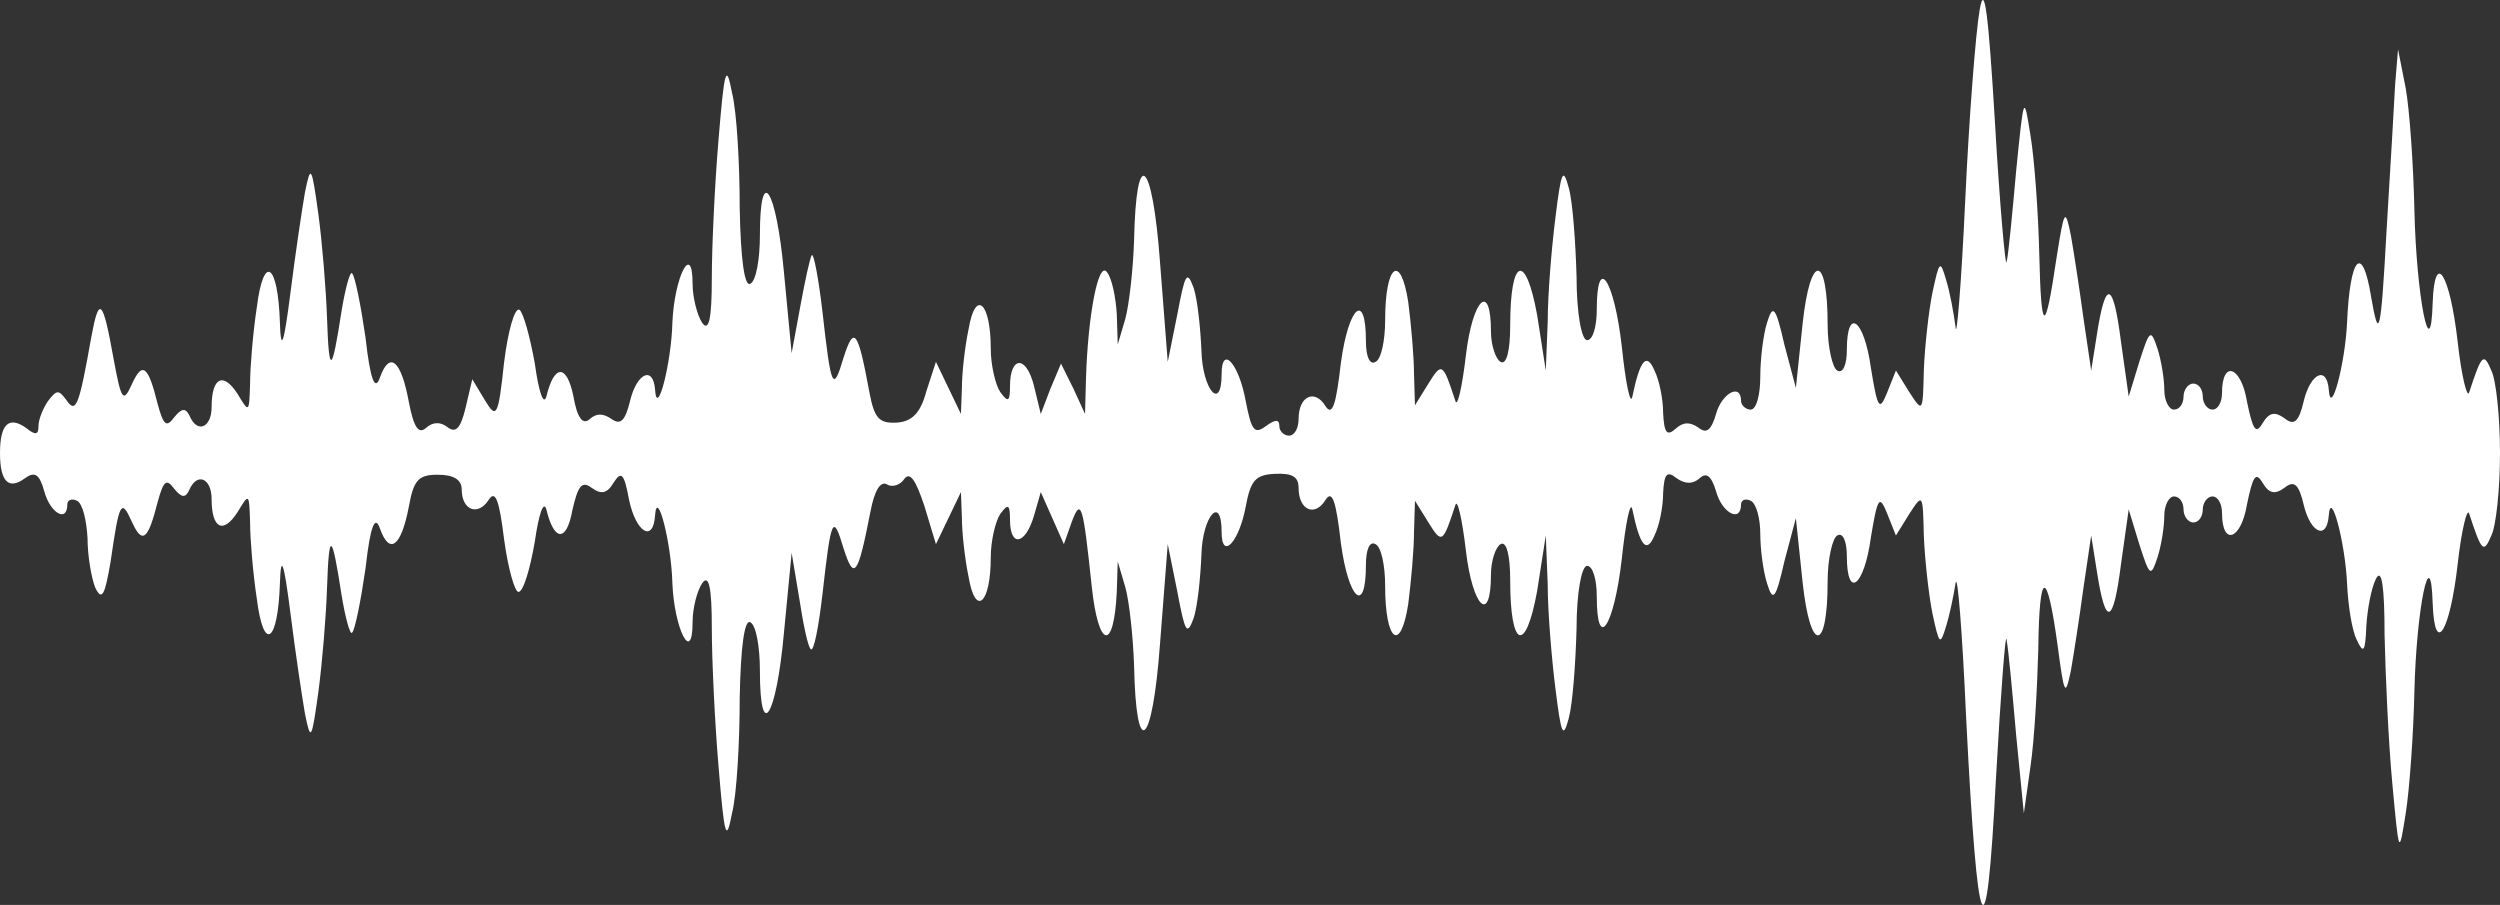 <svg width="326" height="118" viewBox="0 0 326 118" fill="none" xmlns="http://www.w3.org/2000/svg">
<rect x="0" y="0" width="326" height="118" fill="#333333" stroke="none"/>
<path d="M258.141 1.336C257.639 4.166 256.761 15.374 256.259 26.242C255.758 37.111 255.13 44.469 255.005 42.658C254.754 40.733 254.252 38.016 253.751 36.431C252.998 33.828 252.873 34.054 251.995 38.13C251.493 40.62 250.991 45.149 250.866 48.319C250.74 53.753 250.74 53.866 248.984 51.149L247.228 48.319L246.099 51.149C245.096 53.639 244.845 53.413 243.967 47.979C243.089 41.639 240.831 39.941 240.831 45.601C240.831 47.526 240.329 48.771 239.577 48.319C238.95 47.979 238.322 45.262 238.322 42.318C238.322 33.035 236.065 32.922 235.061 42.205L234.183 50.583L232.678 44.922C231.549 39.941 231.173 39.601 230.42 42.092C229.918 43.677 229.542 46.847 229.542 49.111C229.542 51.488 229.04 53.413 228.288 53.413C227.661 53.413 227.033 52.847 227.033 52.281C227.033 49.903 224.525 51.262 223.772 53.979C223.145 56.13 222.518 56.583 221.514 55.79C220.386 54.998 219.508 54.998 218.504 55.904C217.375 56.922 216.999 56.47 216.873 53.866C216.873 52.054 216.372 49.564 215.745 48.319C214.741 45.941 213.863 46.847 212.86 51.715C212.609 52.96 211.982 50.017 211.48 45.149C210.476 36.431 208.219 33.035 208.219 40.394C208.219 42.545 207.717 44.356 206.964 44.356C206.212 44.356 205.584 40.733 205.584 36.092C205.459 31.677 205.083 26.356 204.581 24.544C203.828 21.714 203.578 22.28 202.825 28.393C202.323 32.356 201.821 38.469 201.821 41.979L201.571 48.319L200.442 41.073C198.937 32.809 196.93 33.601 196.93 42.431C196.93 45.828 196.428 47.639 195.675 47.186C195.048 46.847 194.421 45.035 194.421 43.224C194.421 36.658 192.038 38.922 191.16 46.281C190.658 50.583 190.031 53.187 189.78 52.281C188.149 47.3 188.024 47.186 186.268 50.017L184.512 52.847L184.386 48.771C184.386 46.507 184.01 42.318 183.634 39.375C182.63 32.922 180.623 34.507 180.623 41.752C180.623 44.356 180.122 46.847 179.369 47.186C178.616 47.639 178.115 46.507 178.115 44.469C178.115 37.903 175.857 39.941 174.853 47.3C174.226 52.847 173.725 54.319 172.846 52.96C171.467 50.696 169.334 51.602 169.334 54.658C169.334 55.79 168.833 56.809 168.08 56.809C167.453 56.809 166.826 56.243 166.826 55.564C166.826 54.658 166.324 54.658 165.07 55.564C163.564 56.696 163.188 56.13 162.436 52.281C161.558 47.413 159.3 44.922 159.3 48.771C159.3 53.753 156.791 50.809 156.666 45.715C156.54 42.771 156.164 39.148 155.662 37.563C154.784 35.186 154.533 35.639 153.53 40.96L152.275 47.186L151.272 34.28C150.269 20.582 148.136 18.884 147.885 31.337C147.76 35.073 147.258 39.601 146.756 41.526L145.753 44.922L145.628 40.96C145.502 38.809 145 36.318 144.373 35.526C143.244 33.828 141.865 41.073 141.614 49.337L141.488 53.979L139.983 50.696L138.352 47.413L136.973 50.696L135.718 53.979L134.84 50.356C133.837 46.281 131.705 46.394 131.705 50.356C131.705 52.394 131.454 52.507 130.45 51.149C129.823 50.243 129.196 47.639 129.196 45.488C129.196 39.375 127.189 37.677 126.311 42.884C125.809 45.262 125.433 48.658 125.433 50.583L125.307 53.979L123.677 50.583L122.046 47.186L120.792 51.035C120.039 53.866 118.91 54.998 116.903 55.111C114.646 55.224 114.018 54.545 113.391 51.262C111.886 43.111 111.384 42.318 110.005 46.62C108.625 51.262 108.374 50.696 107.245 40.62C106.743 36.318 106.116 33.035 105.865 33.261C105.614 33.601 104.987 36.545 104.36 39.941L103.231 46.054L102.228 35.526C101.224 24.544 99.092 21.261 99.092 30.658C99.092 33.828 98.59 36.658 97.838 36.997C97.085 37.45 96.583 33.828 96.458 27.148C96.458 21.374 96.082 14.582 95.454 12.091C94.702 8.129 94.451 9.034 93.698 18.204C93.197 24.091 92.82 32.243 92.82 36.318C92.82 41.526 92.444 43.337 91.566 42.092C90.939 41.186 90.312 38.809 90.312 36.997C90.312 31.45 87.928 36.092 87.678 42.092C87.552 47.3 85.671 54.658 85.42 50.809C85.169 47.639 83.037 48.658 82.159 52.281C81.531 54.885 80.904 55.451 79.775 54.658C78.646 53.866 77.768 53.866 76.89 54.658C76.012 55.451 75.26 54.545 74.758 51.602C73.88 47.413 72.249 47.526 71.246 51.715C70.87 52.96 70.242 51.035 69.741 47.413C69.114 43.903 68.236 40.733 67.734 40.394C67.107 40.054 66.229 43.224 65.727 47.3C64.974 54.432 64.723 54.658 63.218 52.168L61.587 49.451L60.709 53.187C60.082 55.79 59.455 56.583 58.326 55.677C57.448 54.998 56.445 54.998 55.567 55.79C54.563 56.696 53.936 55.677 53.309 52.394C52.306 46.96 50.8 45.715 49.546 49.224C48.919 51.035 48.292 49.677 47.664 44.017C47.037 39.715 46.285 35.978 45.908 35.639C45.658 35.299 45.03 37.563 44.529 40.62C43.274 48.771 42.898 48.998 42.647 41.526C42.522 37.79 42.02 31.677 41.518 27.941C40.64 21.601 40.515 21.374 39.762 25.11C39.386 27.261 38.508 33.148 37.881 38.13C37.003 45.035 36.626 45.941 36.501 42.092C36.25 34.28 34.369 33.035 33.491 40.054C32.989 43.337 32.612 47.866 32.612 50.017C32.487 53.866 32.487 53.866 30.982 51.375C29.1 48.432 27.595 49.224 27.595 53.073C27.595 55.79 25.714 56.583 24.71 54.205C24.209 53.187 23.707 53.187 22.703 54.432C21.7 55.79 21.324 55.451 20.571 52.734C19.317 47.639 18.564 47.073 17.184 50.13C16.055 52.62 15.805 52.168 14.801 46.733C13.421 39.035 12.92 38.469 11.916 43.903C10.286 53.073 9.909 53.979 8.655 52.168C7.651 50.809 7.401 50.809 6.272 52.281C5.644 53.187 5.017 54.658 5.017 55.564C5.017 56.696 4.641 56.809 3.387 55.79C1.129 54.205 0 55.337 0 59.074C0 62.809 1.129 63.941 3.261 62.357C4.516 61.451 5.143 61.791 5.77 64.055C6.523 66.885 8.78 68.243 8.78 65.753C8.78 65.187 9.407 64.96 10.035 65.3C10.787 65.64 11.289 67.904 11.414 70.168C11.414 72.432 11.916 75.376 12.418 76.621C13.296 78.433 13.672 77.64 14.425 73.225C15.554 65.413 15.805 64.96 17.184 68.017C18.564 71.074 19.317 70.394 20.571 65.413C21.324 62.696 21.7 62.357 22.703 63.715C23.707 64.96 24.209 64.96 24.71 63.828C25.714 61.564 27.595 62.357 27.595 65.074C27.595 68.923 29.1 69.715 30.982 66.772C32.487 64.281 32.487 64.281 32.612 68.13C32.612 70.281 32.989 74.81 33.491 78.093C34.369 85.112 36.25 83.867 36.501 76.055C36.626 72.206 37.003 73.112 37.881 80.017C38.508 84.999 39.386 90.886 39.762 93.037C40.515 96.773 40.64 96.546 41.518 90.206C42.02 86.471 42.522 80.357 42.647 76.621C42.898 69.149 43.274 69.376 44.529 77.527C45.03 80.584 45.658 82.848 45.908 82.508C46.285 82.168 47.037 78.433 47.664 74.13C48.292 68.47 48.919 67.111 49.546 68.923C50.8 72.432 52.306 71.3 53.309 66.093C53.936 62.583 54.563 61.904 57.072 61.904C59.204 61.904 60.208 62.583 60.208 63.828C60.208 66.545 62.34 67.338 63.72 65.187C64.598 63.828 65.1 65.187 65.727 70.281C66.229 74.017 67.107 77.187 67.608 77.187C68.236 77.187 69.114 74.244 69.741 70.621C70.242 67.111 70.87 65.187 71.246 66.432C72.249 70.621 73.88 70.734 74.633 66.545C75.385 63.262 75.887 62.696 77.141 63.602C78.395 64.508 79.148 64.394 80.026 62.923C81.03 61.338 81.406 61.791 82.033 65.187C82.911 69.376 85.169 70.847 85.42 67.225C85.671 63.489 87.552 70.847 87.678 76.055C87.928 82.055 90.312 86.697 90.312 81.15C90.312 79.225 90.939 76.961 91.566 76.055C92.444 74.81 92.82 76.621 92.82 81.829C92.82 85.904 93.197 94.056 93.698 99.942C94.451 109.113 94.702 110.018 95.454 106.056C96.082 103.565 96.458 96.773 96.458 90.999C96.583 84.32 97.085 80.697 97.838 81.15C98.59 81.489 99.092 84.32 99.092 87.489C99.092 96.886 101.224 93.603 102.228 82.508L103.231 72.093L104.235 78.093C104.736 81.376 105.364 84.433 105.74 84.659C106.116 84.999 106.743 81.829 107.245 77.527C108.374 67.451 108.625 66.885 110.005 71.527C111.384 75.829 111.886 75.036 113.517 66.659C114.018 64.055 114.771 62.696 115.649 63.149C116.276 63.602 117.405 63.262 117.907 62.47C118.659 61.451 119.412 62.583 120.541 65.979L122.046 70.961L123.677 67.564L125.307 64.168L125.433 67.564C125.433 69.376 125.809 72.885 126.311 75.263C127.189 80.47 129.196 78.772 129.196 72.659C129.196 70.508 129.823 67.904 130.45 66.998C131.454 65.64 131.705 65.753 131.705 67.791C131.705 71.413 133.711 71.074 134.84 67.225L135.718 64.168L137.224 67.564L138.729 70.961L139.732 68.13C140.987 64.734 141.237 65.866 142.366 76.508C143.244 84.659 145.251 84.999 145.628 77.187L145.753 73.225L146.756 76.621C147.258 78.433 147.76 83.074 147.885 86.81C148.136 99.263 150.269 97.565 151.272 83.867L152.275 70.961L153.53 77.187C154.533 82.508 154.784 82.961 155.662 80.584C156.164 78.999 156.54 75.376 156.666 72.319C156.791 67.338 159.3 64.394 159.3 69.376C159.3 73.112 161.558 70.734 162.436 66.093C163.063 62.696 163.69 61.904 166.199 61.791C168.456 61.677 169.334 62.13 169.334 63.602C169.334 66.545 171.467 67.451 172.846 65.187C173.725 63.828 174.226 65.3 174.853 70.847C175.857 78.206 178.115 80.244 178.115 73.678C178.115 71.64 178.616 70.508 179.369 70.961C180.122 71.3 180.623 73.791 180.623 76.395C180.623 83.64 182.63 85.225 183.634 78.772C184.01 75.829 184.386 71.64 184.386 69.376L184.512 65.3L186.268 68.13C188.024 70.961 188.149 70.847 189.78 65.866C190.031 64.96 190.658 67.564 191.16 71.866C192.038 79.225 194.421 81.489 194.421 74.923C194.421 73.112 195.048 71.3 195.675 70.961C196.428 70.508 196.93 72.319 196.93 75.715C196.93 84.546 198.937 85.338 200.442 77.074L201.571 69.829L201.821 76.168C201.821 79.678 202.323 85.791 202.825 89.754C203.578 95.867 203.828 96.433 204.581 93.603C205.083 91.678 205.459 86.471 205.584 81.942C205.584 77.414 206.212 73.791 206.964 73.791C207.717 73.791 208.219 75.602 208.219 77.753C208.219 85.112 210.476 81.716 211.48 72.885C211.982 68.13 212.609 65.187 212.86 66.432C213.863 71.3 214.741 72.206 215.745 69.829C216.372 68.583 216.873 66.093 216.873 64.281C216.999 61.791 217.375 61.338 218.629 62.357C219.758 63.149 220.762 63.149 221.64 62.357C222.518 61.564 223.145 62.017 223.772 64.055C224.525 66.885 227.033 68.243 227.033 65.753C227.033 65.187 227.661 64.96 228.288 65.3C229.04 65.64 229.542 67.677 229.542 69.602C229.542 71.64 229.918 74.47 230.42 76.055C231.173 78.546 231.549 78.206 232.678 73.225L234.183 67.564L235.061 75.942C236.065 85.225 238.322 85.112 238.322 75.829C238.322 72.885 238.95 70.168 239.577 69.829C240.329 69.376 240.831 70.621 240.831 72.546C240.831 78.206 243.089 76.508 243.967 70.055C244.845 64.734 245.096 64.508 246.099 66.998L247.228 69.829L248.984 66.998C250.74 64.281 250.74 64.394 250.866 69.829C250.991 72.885 251.493 77.527 251.995 80.017C252.873 84.093 252.998 84.206 253.751 81.716C254.252 80.131 254.754 77.64 255.005 76.055C255.256 74.47 255.883 82.395 256.385 93.603C257.89 123.377 259.019 125.755 260.273 101.527C260.9 90.32 261.528 82.168 261.653 83.414C261.904 84.659 262.406 90.206 262.907 95.867L263.911 106.056L264.789 99.829C265.29 96.433 265.667 89.527 265.792 84.659C265.918 74.13 266.921 74.017 268.301 84.093C269.179 90.659 269.304 90.999 270.057 87.376C270.433 85.225 271.186 80.357 271.688 76.621L272.691 69.829L273.444 74.583C274.573 81.829 275.576 81.489 276.579 73.564L277.583 66.432L278.963 70.961C280.342 75.263 280.468 75.263 281.346 72.659C281.848 71.074 282.224 68.696 282.224 67.225C282.224 65.866 282.851 64.734 283.478 64.734C284.231 64.734 284.733 65.526 284.733 66.432C284.733 67.338 285.36 68.13 285.987 68.13C286.74 68.13 287.241 67.338 287.241 66.432C287.241 65.526 287.868 64.734 288.496 64.734C289.248 64.734 289.75 65.753 289.75 66.885C289.75 71.3 292.259 70.394 293.011 65.753C293.764 62.13 294.14 61.451 295.018 62.923C295.896 64.394 296.649 64.508 297.903 63.602C299.157 62.583 299.785 63.149 300.412 65.866C301.29 69.489 303.422 70.508 303.673 67.225C303.924 63.602 305.805 70.734 306.056 76.055C306.182 78.885 306.683 82.168 307.311 83.414C308.189 85.338 308.439 84.999 308.565 81.716C308.69 79.565 309.192 76.734 309.819 75.489C310.572 74.017 310.948 76.395 310.948 82.848C311.074 88.169 311.45 96.773 311.952 102.094C312.83 111.603 312.83 111.603 313.708 106.056C314.209 102.886 314.711 95.754 314.836 90.206C315.087 79.338 316.969 70.281 317.22 78.659C317.471 85.678 319.478 82.395 320.481 73.564C320.983 69.036 321.735 66.093 321.986 66.998C323.617 71.98 323.868 72.206 324.871 69.829C325.498 68.583 326 63.715 326 59.074C326 54.432 325.498 49.564 324.871 48.319C323.868 45.941 323.617 46.167 321.986 51.149C321.735 52.054 320.983 49.111 320.481 44.583C319.478 35.752 317.471 32.469 317.22 39.488C316.969 48.205 315.087 38.582 314.836 27.375C314.711 21.488 314.209 14.355 313.708 11.525L312.704 6.431L312.328 10.959C312.202 13.45 311.701 22.054 311.199 30.205C310.446 43.903 310.195 44.469 309.192 38.696C308.063 31.677 306.432 33.375 306.056 42.092C305.805 47.413 303.924 54.545 303.673 50.809C303.422 47.639 301.29 48.658 300.412 52.281C299.785 54.998 299.157 55.564 297.903 54.545C296.649 53.639 295.896 53.753 295.018 55.224C294.14 56.696 293.764 56.017 293.011 52.394C292.259 47.752 289.75 46.847 289.75 51.262C289.75 52.394 289.248 53.413 288.496 53.413C287.868 53.413 287.241 52.62 287.241 51.715C287.241 50.809 286.74 50.017 285.987 50.017C285.36 50.017 284.733 50.809 284.733 51.715C284.733 52.62 284.231 53.413 283.478 53.413C282.851 53.413 282.224 52.281 282.224 50.809C282.224 49.451 281.848 47.073 281.346 45.488C280.468 42.884 280.342 42.884 278.963 47.186L277.583 51.715L276.579 44.583C275.576 36.658 274.573 36.318 273.444 43.564L272.691 48.319L271.688 41.526C271.186 37.79 270.433 32.922 270.057 30.771C269.304 27.035 269.179 27.261 268.175 33.601C266.67 43.79 266.169 43.677 265.918 33.035C265.792 27.714 265.29 20.808 264.789 17.752C263.911 12.204 263.911 12.318 262.907 22.28C262.406 27.827 261.904 33.261 261.653 34.167C261.528 35.073 260.775 26.922 260.148 16.053C259.27 1.449 258.768 -2.4 258.141 1.336Z" fill="white"/>
</svg>
